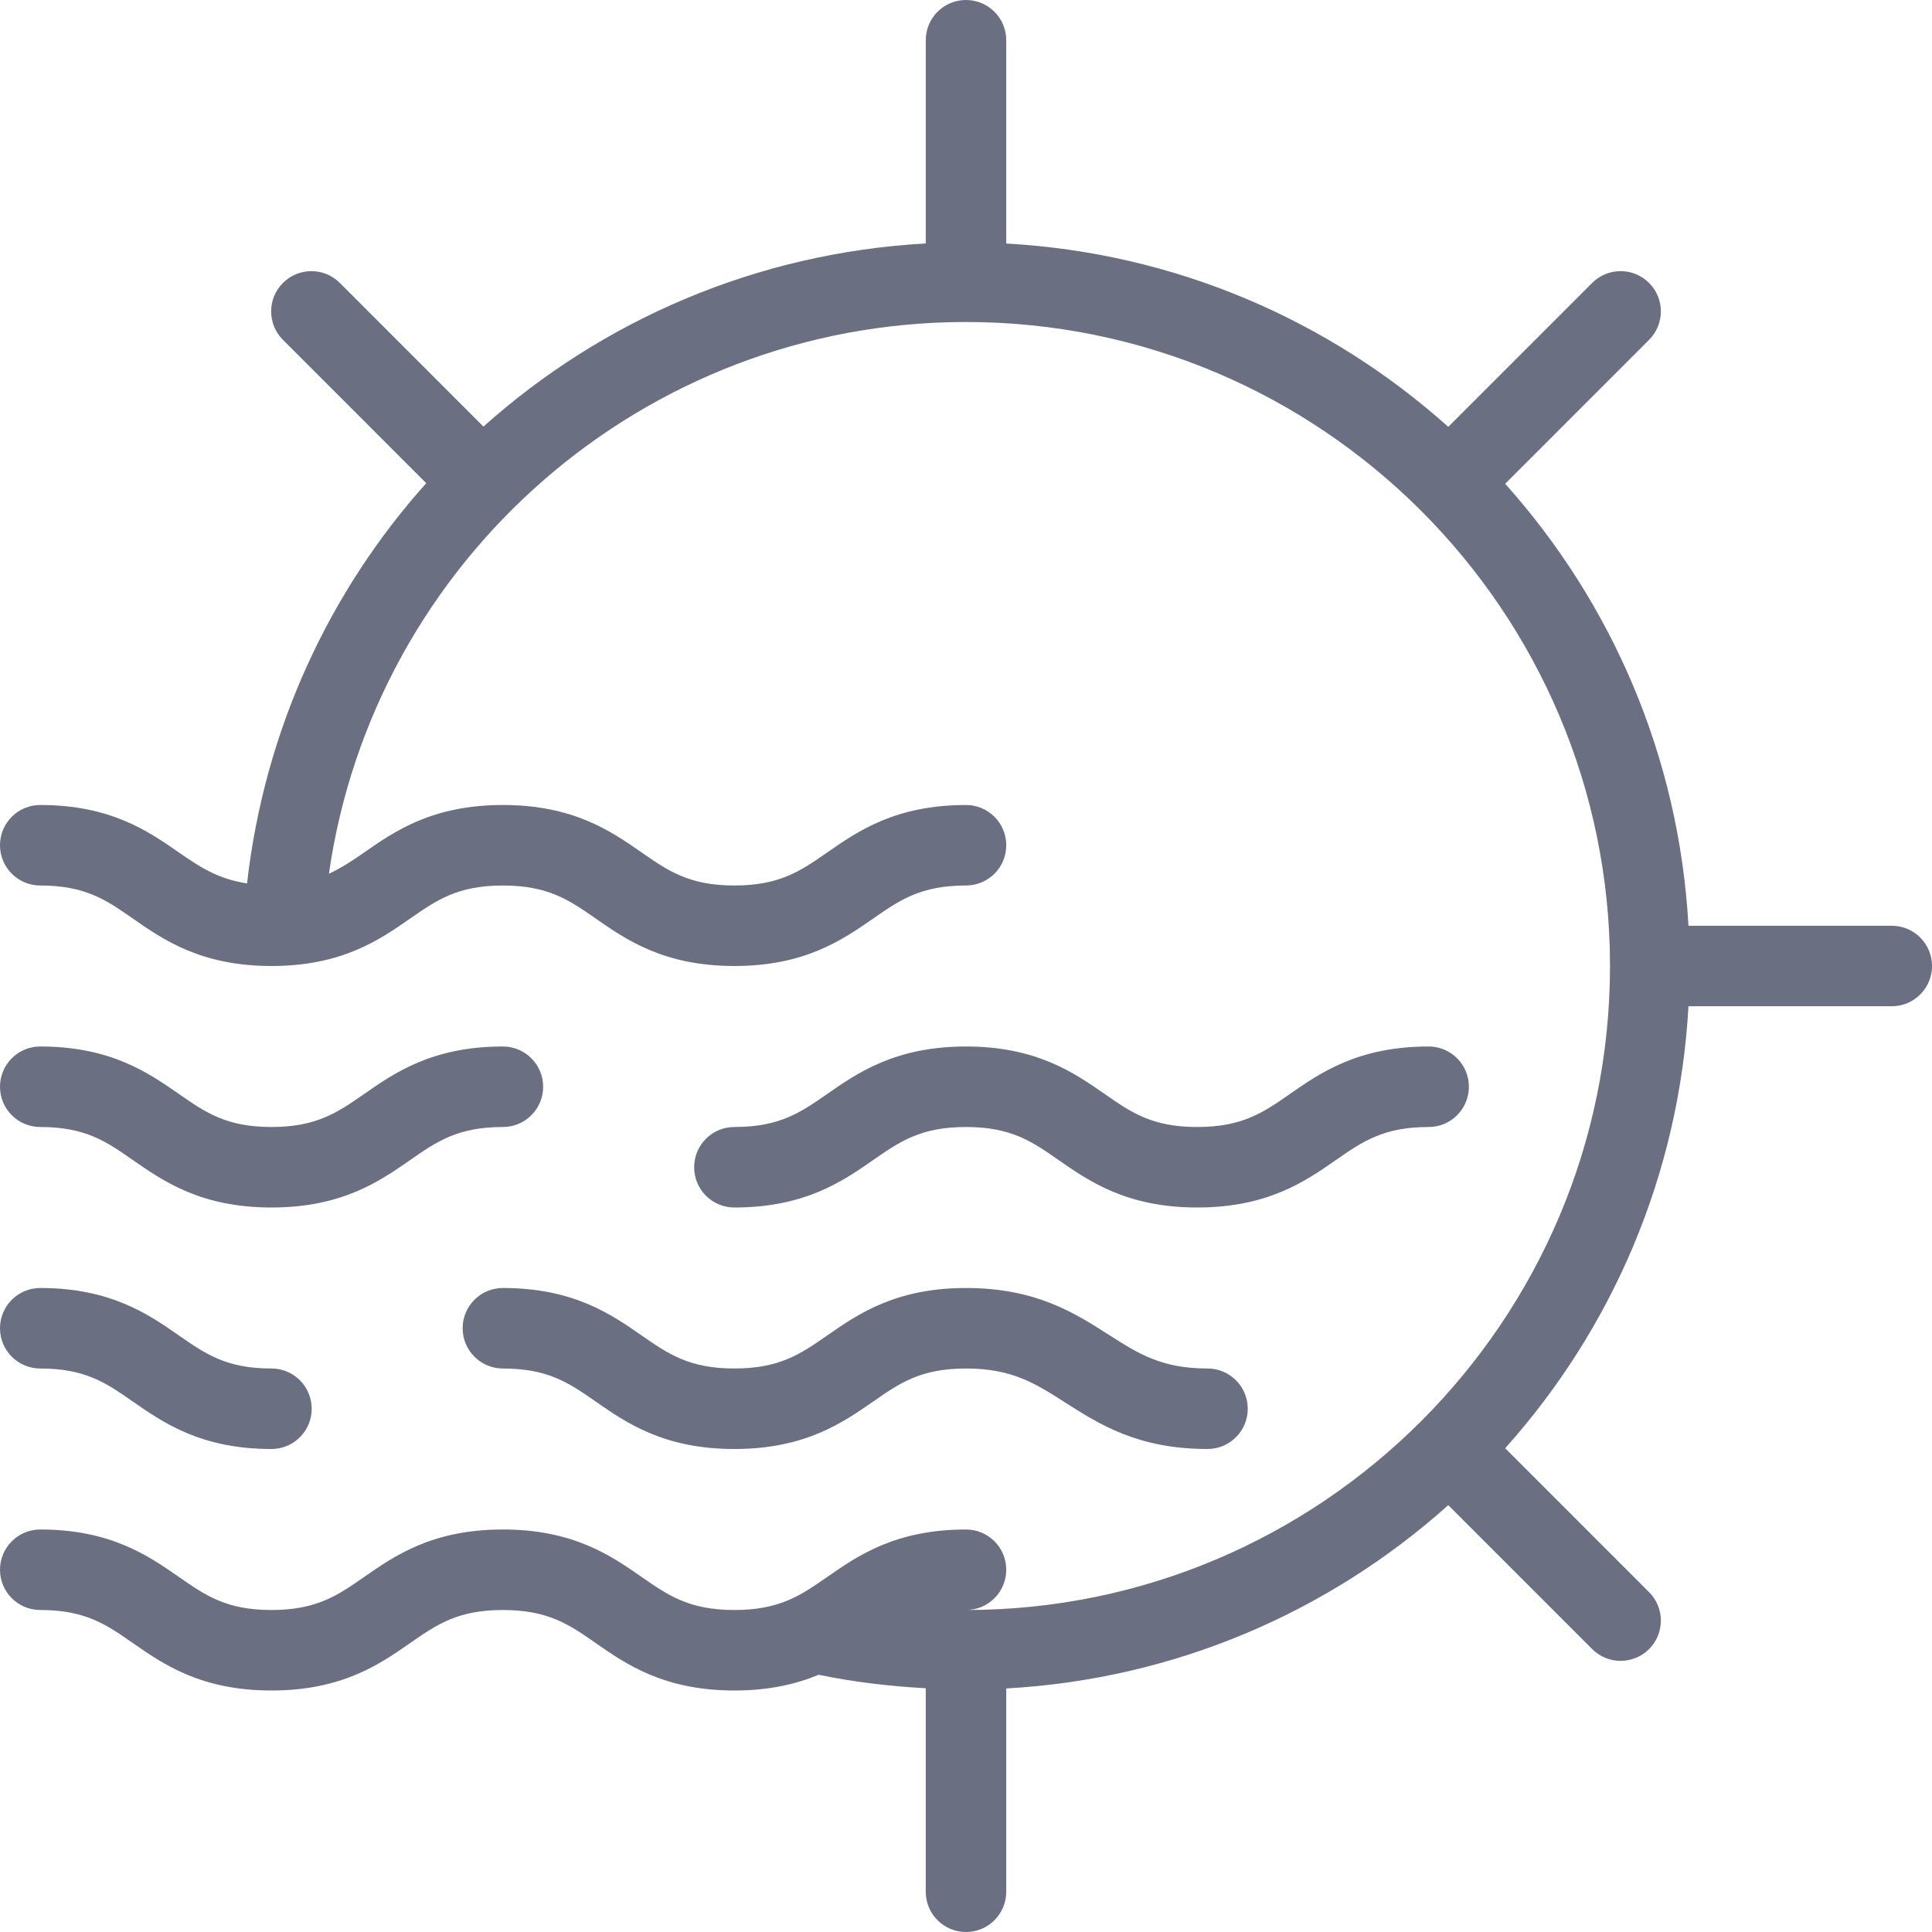 <?xml version="1.0"?>
<svg xmlns="http://www.w3.org/2000/svg" xmlns:xlink="http://www.w3.org/1999/xlink" version="1.1" id="Layer_1" x="0px" y="0px" viewBox="0 0 512 512" style="enable-background:new 0 0 512 512;" xml:space="preserve" width="512px" height="512px"><g><g>
	<g>
		<g>
			<path d="M501.333,245.333H447.46c-2.484-44.888-20.374-85.634-48.572-117.129l38.133-38.142c4.167-4.167,4.167-10.917,0-15.083     c-4.167-4.167-10.917-4.167-15.083,0l-38.133,38.141c-31.493-28.202-72.243-46.095-117.138-48.579V10.667     C266.667,4.771,261.896,0,256,0s-10.667,4.771-10.667,10.667V64.52c-44.805,2.478-85.65,20.293-117.214,48.525L90.063,74.979     c-4.167-4.167-10.917-4.167-15.083,0c-4.167,4.167-4.167,10.917,0,15.083l37.978,37.986     c-25.781,28.775-42.867,65.439-47.488,106.061c-7.678-1.164-12.47-4.309-18.052-8.193c-8.063-5.604-18.083-12.583-36.75-12.583     C4.771,213.333,0,218.104,0,224s4.771,10.667,10.667,10.667c11.979,0,17.521,3.865,24.542,8.76     C43.271,249.031,53.271,256,71.938,256c18.688,0,28.708-6.969,36.75-12.573c7.042-4.896,12.604-8.76,24.583-8.76     c12,0,17.563,3.865,24.604,8.76c8.042,5.604,18.083,12.573,36.75,12.573c18.688,0,28.708-6.969,36.771-12.573     c7.042-4.896,12.604-8.76,24.604-8.76c5.896,0,10.667-4.771,10.667-10.667s-4.771-10.667-10.667-10.667     c-18.688,0-28.708,6.969-36.771,12.573c-7.042,4.896-12.604,8.76-24.604,8.76c-11.979,0-17.542-3.865-24.583-8.75     c-8.042-5.604-18.083-12.583-36.771-12.583s-28.708,6.969-36.75,12.573c-3.161,2.198-6.076,4.121-9.354,5.647     C99.081,148.495,170.569,85.333,256,85.333c94.104,0,170.667,76.563,170.667,170.667S350.104,426.667,256,426.667     c5.896,0,10.667-4.771,10.667-10.667c0-5.896-4.771-10.667-10.667-10.667c-18.688,0-28.708,6.969-36.771,12.573     c-7.042,4.896-12.604,8.76-24.604,8.76c-11.979,0-17.542-3.865-24.583-8.75c-8.042-5.604-18.083-12.583-36.771-12.583     s-28.708,6.969-36.75,12.573c-7.042,4.896-12.604,8.76-24.583,8.76c-11.958,0-17.5-3.865-24.521-8.75     c-8.063-5.604-18.083-12.583-36.75-12.583C4.771,405.333,0,410.104,0,416c0,5.896,4.771,10.667,10.667,10.667     c11.979,0,17.521,3.865,24.542,8.76C43.271,441.031,53.271,448,71.938,448c18.688,0,28.708-6.969,36.75-12.573     c7.042-4.896,12.604-8.76,24.583-8.76c12,0,17.563,3.865,24.604,8.76c8.042,5.604,18.083,12.573,36.75,12.573     c9.318,0,16.474-1.736,22.315-4.168c9.331,1.93,18.824,3.042,28.393,3.57v53.931c0,5.896,4.771,10.667,10.667,10.667     s10.667-4.771,10.667-10.667V447.46c44.895-2.484,85.645-20.378,117.138-48.579l38.133,38.141     c2.083,2.083,4.813,3.125,7.542,3.125s5.458-1.042,7.542-3.125c4.167-4.167,4.167-10.917,0-15.083l-38.133-38.142     c28.198-31.495,46.087-72.241,48.572-117.129h53.874c5.896,0,10.667-4.771,10.667-10.667S507.229,245.333,501.333,245.333z" data-original="#000000" class="active-path" data-old_color="#000000" fill="#6B6F82"/>
			<path d="M10.667,362.667c11.979,0,17.521,3.865,24.542,8.76C43.271,377.031,53.271,384,71.938,384     c5.896,0,10.667-4.771,10.667-10.667c0-5.896-4.771-10.667-10.667-10.667c-11.958,0-17.5-3.865-24.521-8.75     c-8.063-5.604-18.083-12.583-36.75-12.583C4.771,341.333,0,346.104,0,352C0,357.896,4.771,362.667,10.667,362.667z" data-original="#000000" class="active-path" data-old_color="#000000" fill="#6B6F82"/>
			<path d="M133.271,341.333c-5.896,0-10.667,4.771-10.667,10.667c0,5.896,4.771,10.667,10.667,10.667     c12,0,17.563,3.865,24.604,8.76c8.042,5.604,18.083,12.573,36.75,12.573c18.688,0,28.708-6.969,36.771-12.573     c7.042-4.896,12.604-8.76,24.604-8.76c12.208,0,18.396,3.969,26.25,8.99C291.292,377.438,301.563,384,320,384     c5.896,0,10.667-4.771,10.667-10.667c0-5.896-4.771-10.667-10.667-10.667c-12.208,0-18.396-3.969-26.25-8.99     c-9.042-5.781-19.313-12.344-37.75-12.344c-18.688,0-28.708,6.969-36.771,12.573c-7.042,4.896-12.604,8.76-24.604,8.76     c-11.979,0-17.542-3.865-24.583-8.75C162,348.313,151.958,341.333,133.271,341.333z" data-original="#000000" class="active-path" data-old_color="#000000" fill="#6B6F82"/>
			<path d="M133.271,277.333c-18.688,0-28.708,6.969-36.75,12.573c-7.042,4.896-12.604,8.76-24.583,8.76     c-11.958,0-17.5-3.865-24.521-8.75c-8.063-5.604-18.083-12.583-36.75-12.583C4.771,277.333,0,282.104,0,288     s4.771,10.667,10.667,10.667c11.979,0,17.521,3.865,24.542,8.76C43.271,313.031,53.271,320,71.938,320     c18.688,0,28.708-6.969,36.75-12.573c7.042-4.896,12.604-8.76,24.583-8.76c5.896,0,10.667-4.771,10.667-10.667     S139.167,277.333,133.271,277.333z" data-original="#000000" class="active-path" data-old_color="#000000" fill="#6B6F82"/>
			<path d="M231.396,307.427c7.042-4.896,12.604-8.76,24.604-8.76c11.979,0,17.521,3.865,24.542,8.76     c8.063,5.604,18.063,12.573,36.729,12.573c18.688,0,28.708-6.969,36.75-12.573c7.042-4.896,12.604-8.76,24.583-8.76     c5.896,0,10.667-4.771,10.667-10.667s-4.771-10.667-10.667-10.667c-18.688,0-28.708,6.969-36.75,12.573     c-7.042,4.896-12.604,8.76-24.583,8.76c-11.958,0-17.5-3.865-24.521-8.75c-8.063-5.604-18.083-12.583-36.75-12.583     c-18.688,0-28.708,6.969-36.771,12.573c-7.042,4.896-12.604,8.76-24.604,8.76c-5.896,0-10.667,4.771-10.667,10.667     c0,5.896,4.771,10.667,10.667,10.667C213.313,320,223.333,313.031,231.396,307.427z" data-original="#000000" class="active-path" data-old_color="#000000" fill="#6B6F82"/>
		</g>
	</g>
</g></g> </svg>

